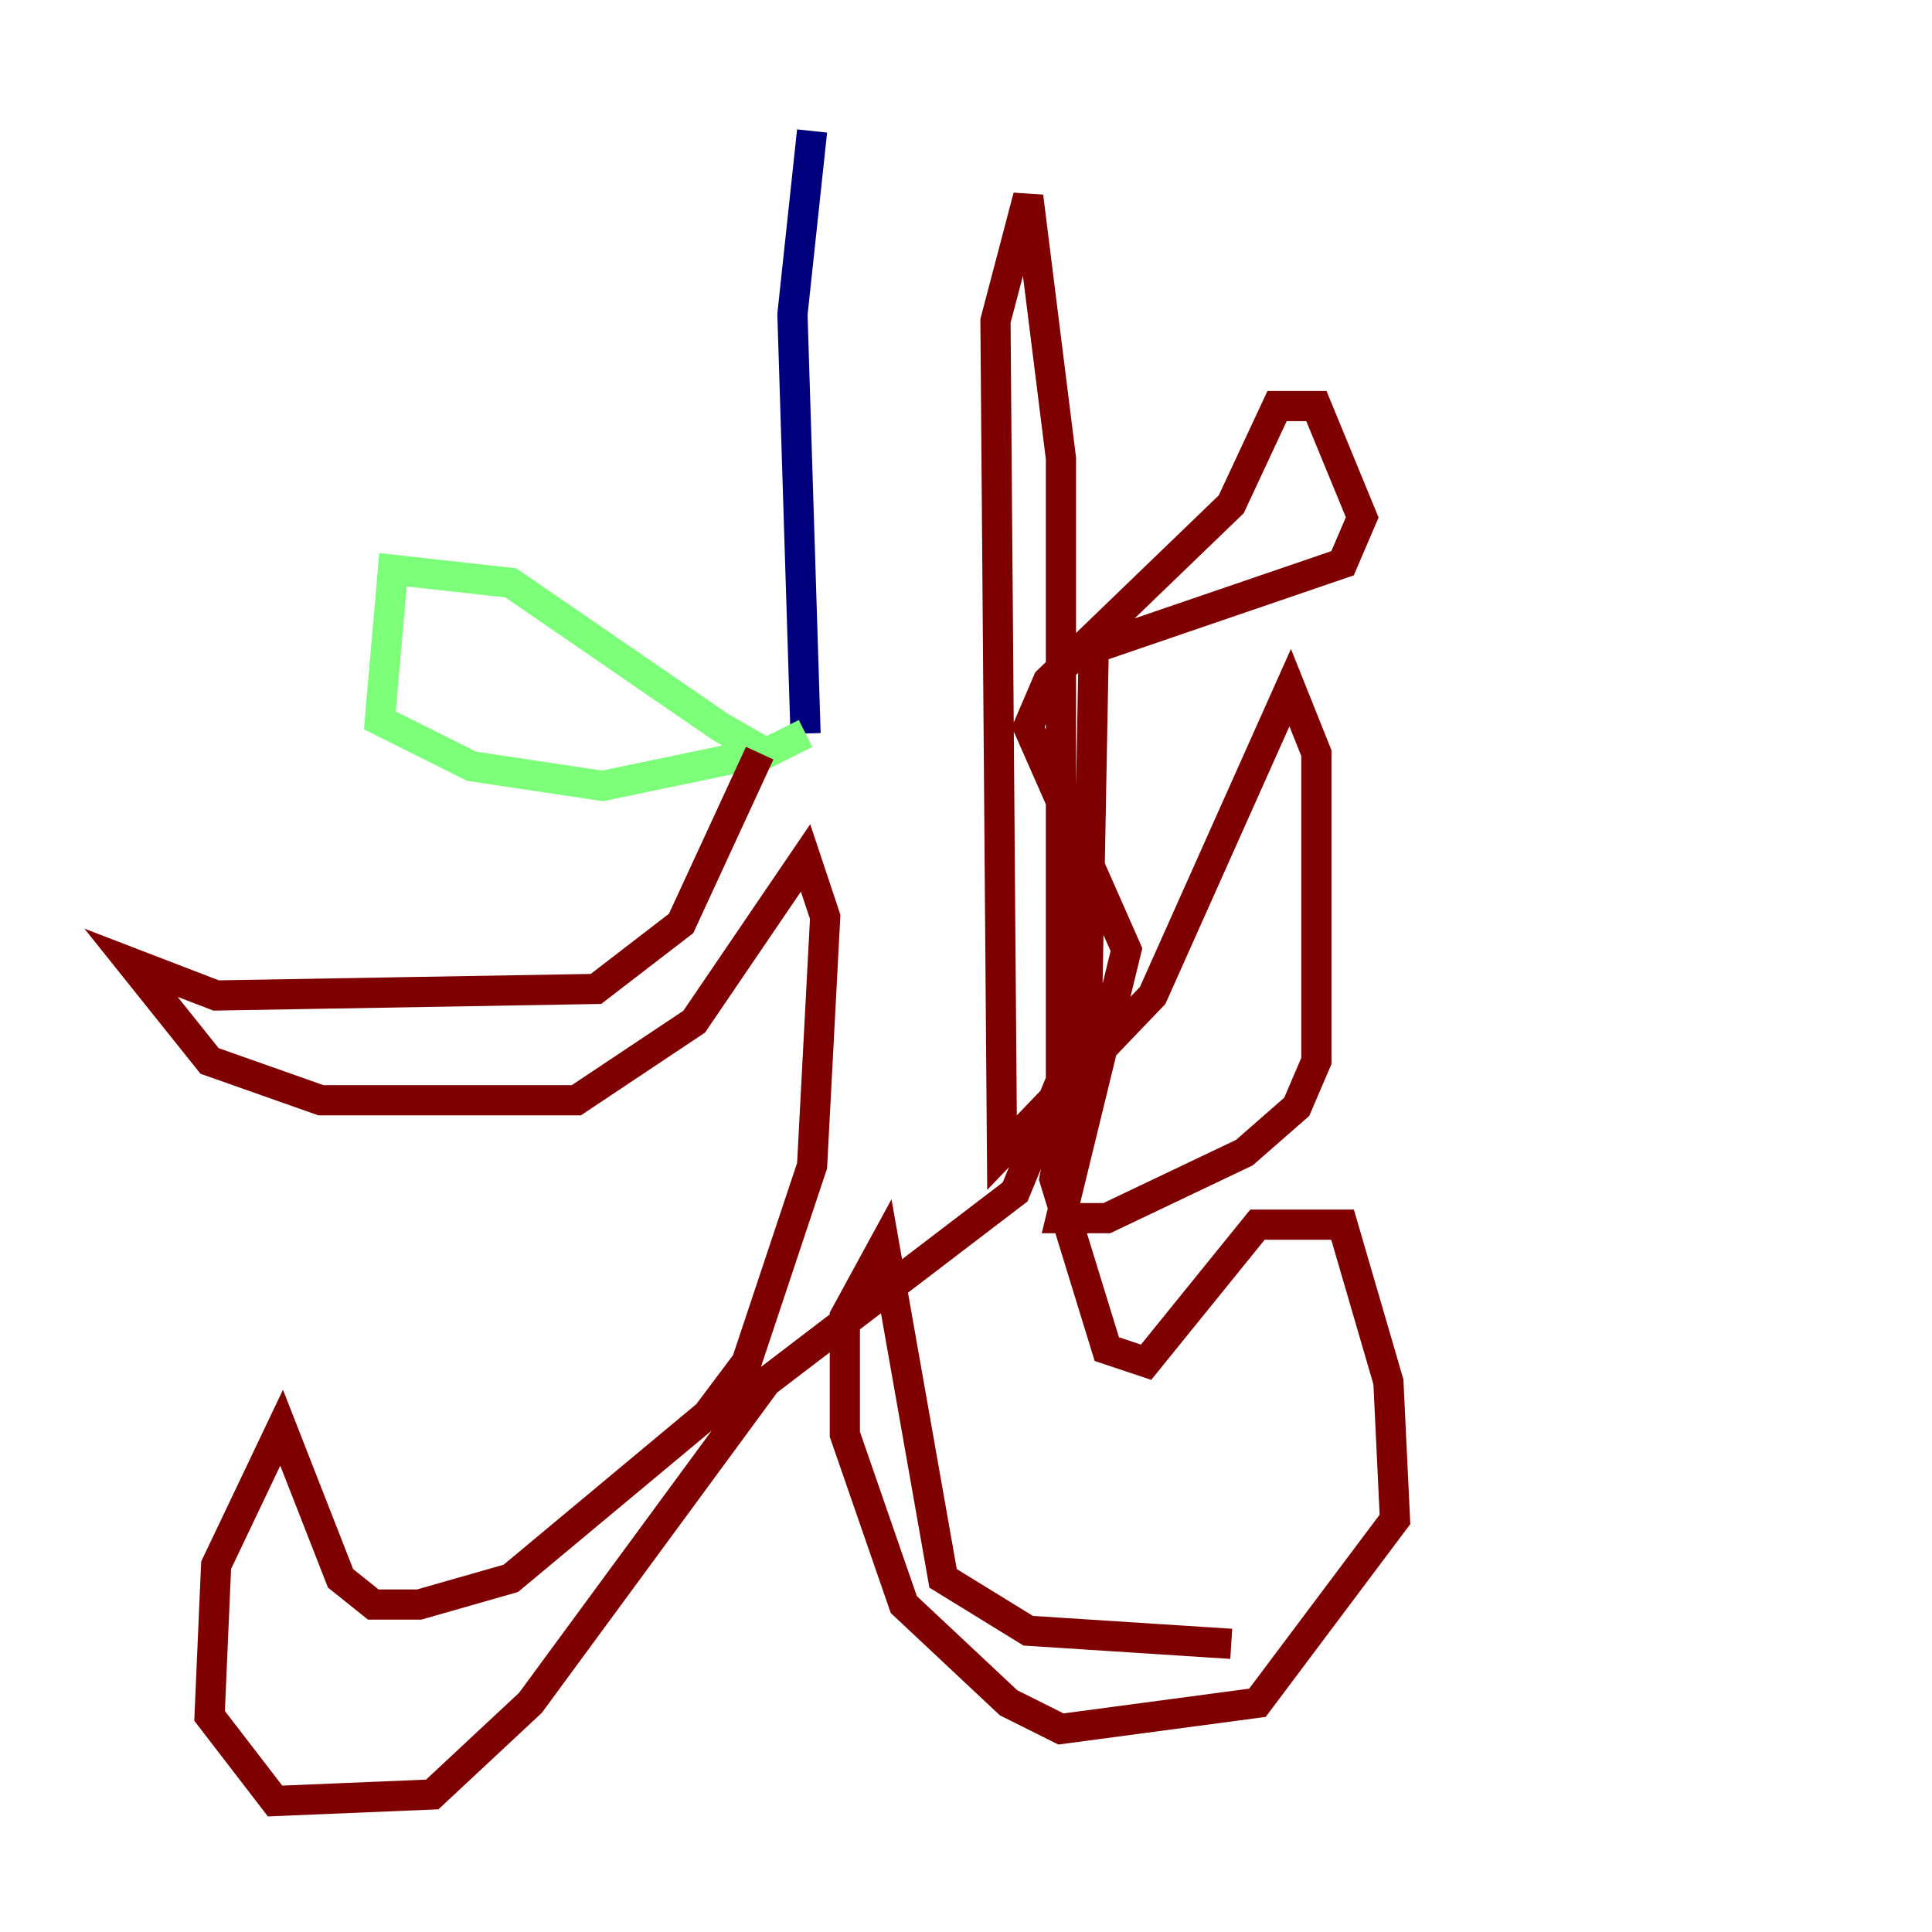 <?xml version="1.0" encoding="utf-8" ?>
<svg baseProfile="tiny" height="128" version="1.2" viewBox="0,0,128,128" width="128" xmlns="http://www.w3.org/2000/svg" xmlns:ev="http://www.w3.org/2001/xml-events" xmlns:xlink="http://www.w3.org/1999/xlink"><defs /><polyline fill="none" points="53.803,8.678 52.502,20.827 53.37,48.597" stroke="#00007f" stroke-width="2" /><polyline fill="none" points="53.37,48.597 50.766,49.898 47.729,48.163 33.844,38.617 26.034,37.749 25.166,47.729 31.241,50.766 39.919,52.068 50.332,49.898" stroke="#7cff79" stroke-width="2" /><polyline fill="none" points="50.332,49.898 45.125,61.18 39.485,65.519 14.319,65.953 8.678,63.783 13.885,70.291 21.261,72.895 38.183,72.895 45.993,67.688 53.37,56.841 54.671,60.746 53.803,77.234 49.464,90.251 46.861,93.722 33.844,104.57 27.77,106.305 24.732,106.305 22.563,104.57 18.658,94.59 14.319,103.702 13.885,113.681 18.224,119.322 28.637,118.888 35.146,112.814 50.766,91.552 67.254,78.969 70.291,71.593 70.291,30.373 68.122,13.017 65.953,21.261 66.386,76.366 76.366,65.953 85.478,45.559 87.214,49.898 87.214,70.291 85.912,73.329 82.441,76.366 73.329,80.705 70.291,80.705 74.63,62.915 68.122,48.163 69.424,45.125 81.573,33.41 84.61,26.902 87.214,26.902 90.251,34.278 88.949,37.315 72.461,42.956 72.027,66.386 69.858,78.102 73.329,89.383 75.932,90.251 83.308,81.139 88.949,81.139 91.986,91.552 92.42,100.664 83.308,112.814 70.291,114.549 66.82,112.814 59.878,106.305 55.973,95.024 55.973,87.214 58.576,82.441 62.481,104.57 68.122,108.041 81.573,108.909" stroke="#7f0000" stroke-width="2" /></svg>